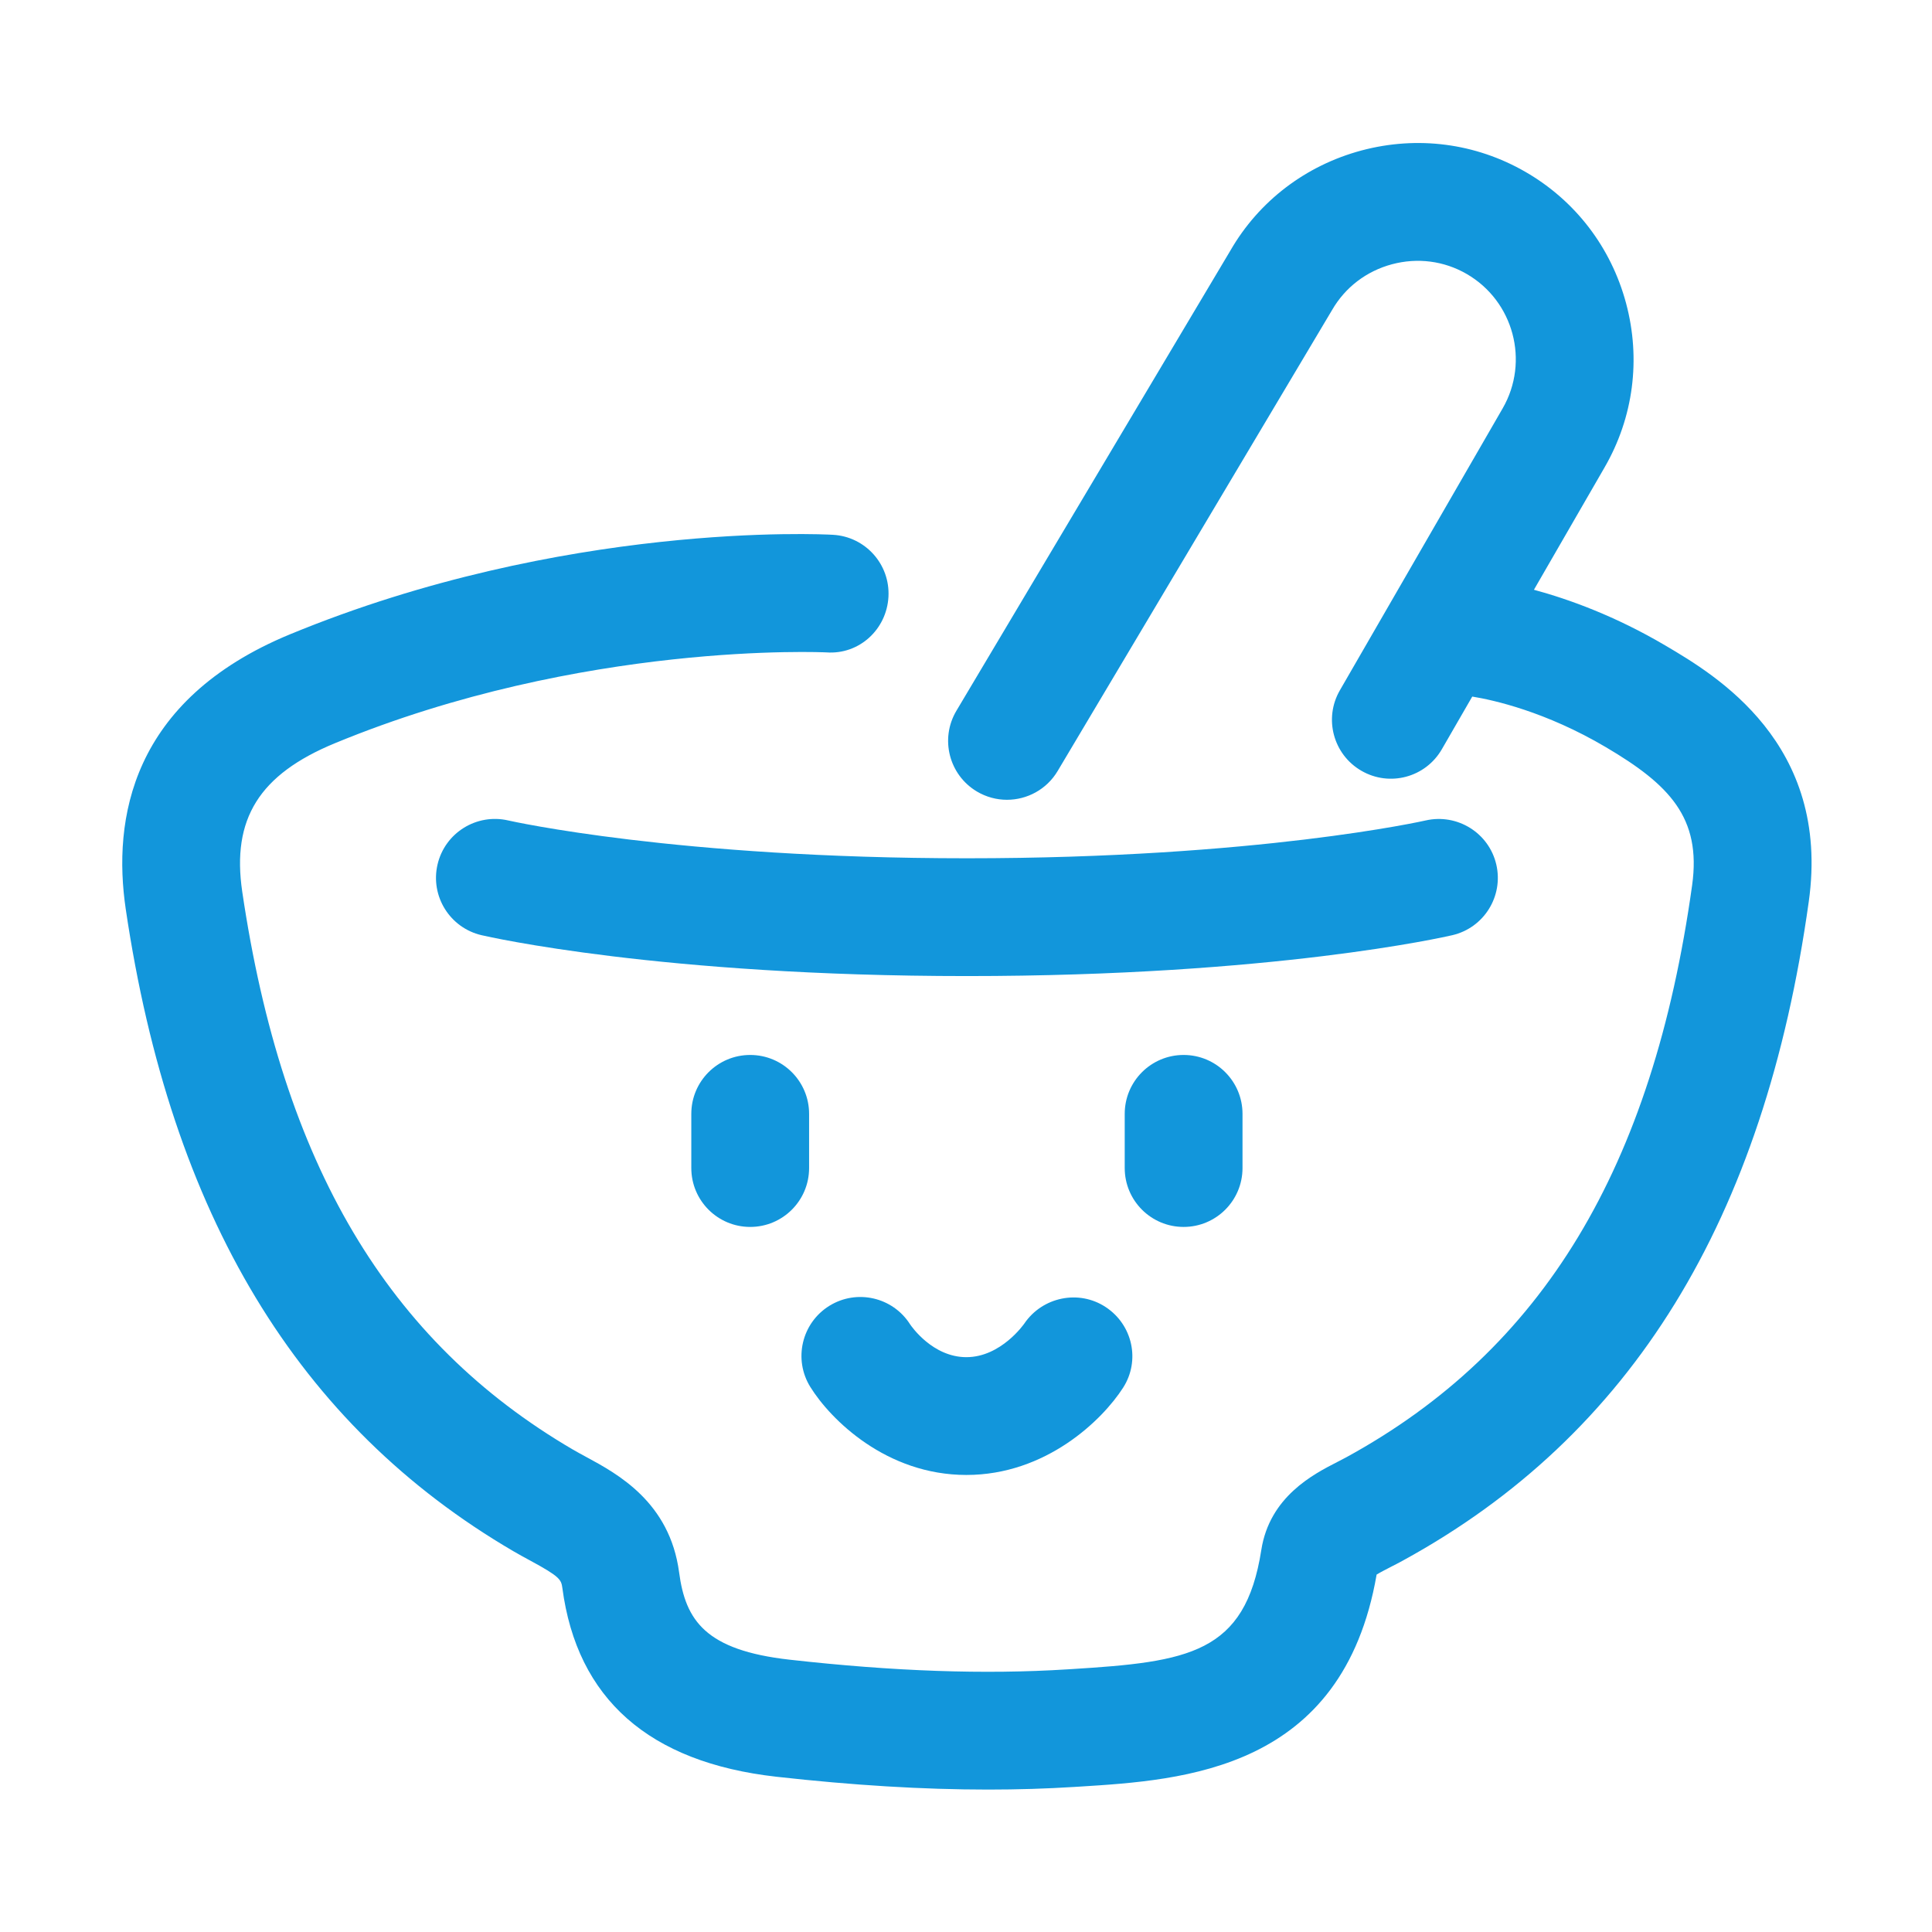 <?xml version="1.0" standalone="no"?><!DOCTYPE svg PUBLIC "-//W3C//DTD SVG 1.1//EN" "http://www.w3.org/Graphics/SVG/1.1/DTD/svg11.dtd"><svg class="icon" width="200px" height="200.00px" viewBox="0 0 1024 1024" version="1.1" xmlns="http://www.w3.org/2000/svg"><path fill="#1296db" d="M882.837 342.226c-26.654-15.728-51.23-24.603-69.825-29.635l37.482-64.916c15.263-26.43 19.296-57.31 11.361-86.94-7.946-29.631-26.877-54.363-53.306-69.616-26.43-15.263-57.31-19.266-86.94-11.361-29.631 7.946-54.363 26.877-69.412 52.941L506.918 376.714c-8.82 14.815-3.953 33.98 10.852 42.8 5.009 2.977 10.517 4.39 15.943 4.39 10.639 0 21.014-5.436 26.857-15.242l145.48-244.381c6.93-11.99 18.189-20.587 31.713-24.214 13.535-3.617 27.578-1.809 39.568 5.111 24.915 14.389 33.482 46.366 19.103 71.281l-86.28 149.432c-8.627 14.927-3.506 34.02 11.421 42.637 14.958 8.657 34.02 3.526 42.637-11.421l16.114-27.909c11.342 1.852 38.876 7.964 70.786 26.801 33.553 19.794 50.776 37.323 45.747 73.223-20.933 149.88-79.167 246.21-183.311 303.174-1.585 0.874-3.232 1.707-4.887 2.55-12.488 6.402-35.747 18.311-40.147 46.6-8.566 54.983-38.684 59.271-100.566 63.112l-2.368 0.142c-43.602 2.754-91.726 1.087-147.076-5.132-44.527-5.009-55.186-20.75-58.56-46.285-4.959-37.221-32.628-52.189-49.171-61.13-2.398-1.301-4.806-2.601-7.133-3.953C205.421 710.881 149.737 616.939 128.398 472.658c-5.701-38.634 9.003-62.187 49.171-78.761 131.345-54.19 259.257-48.155 260.446-48.114 17.458 1.26 31.937-12.235 32.882-29.448 0.955-17.213-12.235-31.937-29.448-32.882-5.792-0.356-142.747-7.072-287.698 52.727-84.613 34.914-94.074 98.443-87.113 145.602 24.001 162.256 91.219 273.615 205.533 340.436 2.927 1.707 5.924 3.333 8.902 4.949 15.537 8.403 16.401 10.05 16.98 14.429 7.773 58.834 45.95 92.519 113.482 100.119 40.554 4.542 77.633 6.798 112.201 6.798 15.739 0 30.961-0.468 45.746-1.402l2.337-0.142c55.826-3.465 139.891-8.678 157.816-112.405 2.032-1.249 5.192-2.865 7.478-4.044 2.195-1.117 4.37-2.236 6.433-3.374 121.215-66.293 191.582-180.547 215.136-349.266C970.469 393.928 909.064 357.702 882.837 342.226z"  /><path fill="#1296db" d="M793.073 458.239c-3.881-16.786-20.678-27.191-37.435-23.382-0.864 0.204-88.84 20.049-243.151 20.049-153.69 0-241.576-19.693-243.13-20.049-16.756-3.871-33.553 6.554-37.455 23.341-3.912 16.786 6.534 33.573 23.33 37.476 3.801 0.884 94.988 21.664 257.255 21.664 162.277 0 253.465-20.78 257.265-21.664C786.528 491.771 796.954 475.015 793.073 458.239z"  /><path fill="#1296db" d="M397.623 559.151c-17.244 0-31.216 13.972-31.216 31.216l0 28.716c0 17.244 13.972 31.216 31.216 31.216s31.216-13.972 31.216-31.216l0-28.716C428.839 573.123 414.867 559.151 397.623 559.151z"  /><path fill="#1296db" d="M627.341 559.151c-17.244 0-31.216 13.972-31.216 31.216l0 28.716c0 17.244 13.972 31.216 31.216 31.216s31.216-13.972 31.216-31.216l0-28.716C658.557 573.123 644.585 559.151 627.341 559.151z"  /><path fill="#1296db" d="M512.192 781.756c42.2 0 72.085-29.081 83.089-46.265 9.207-14.378 5.03-33.298-9.216-42.698-14.277-9.43-33.543-5.406-43.135 8.688-0.122 0.183-12.346 17.843-30.738 17.843-17.823 0-29.062-16.258-29.854-17.447-9.186-14.409-28.259-18.768-42.8-9.745-14.642 9.104-19.144 28.351-10.05 42.992C440.25 752.44 469.769 781.756 512.192 781.756z"  /></svg>